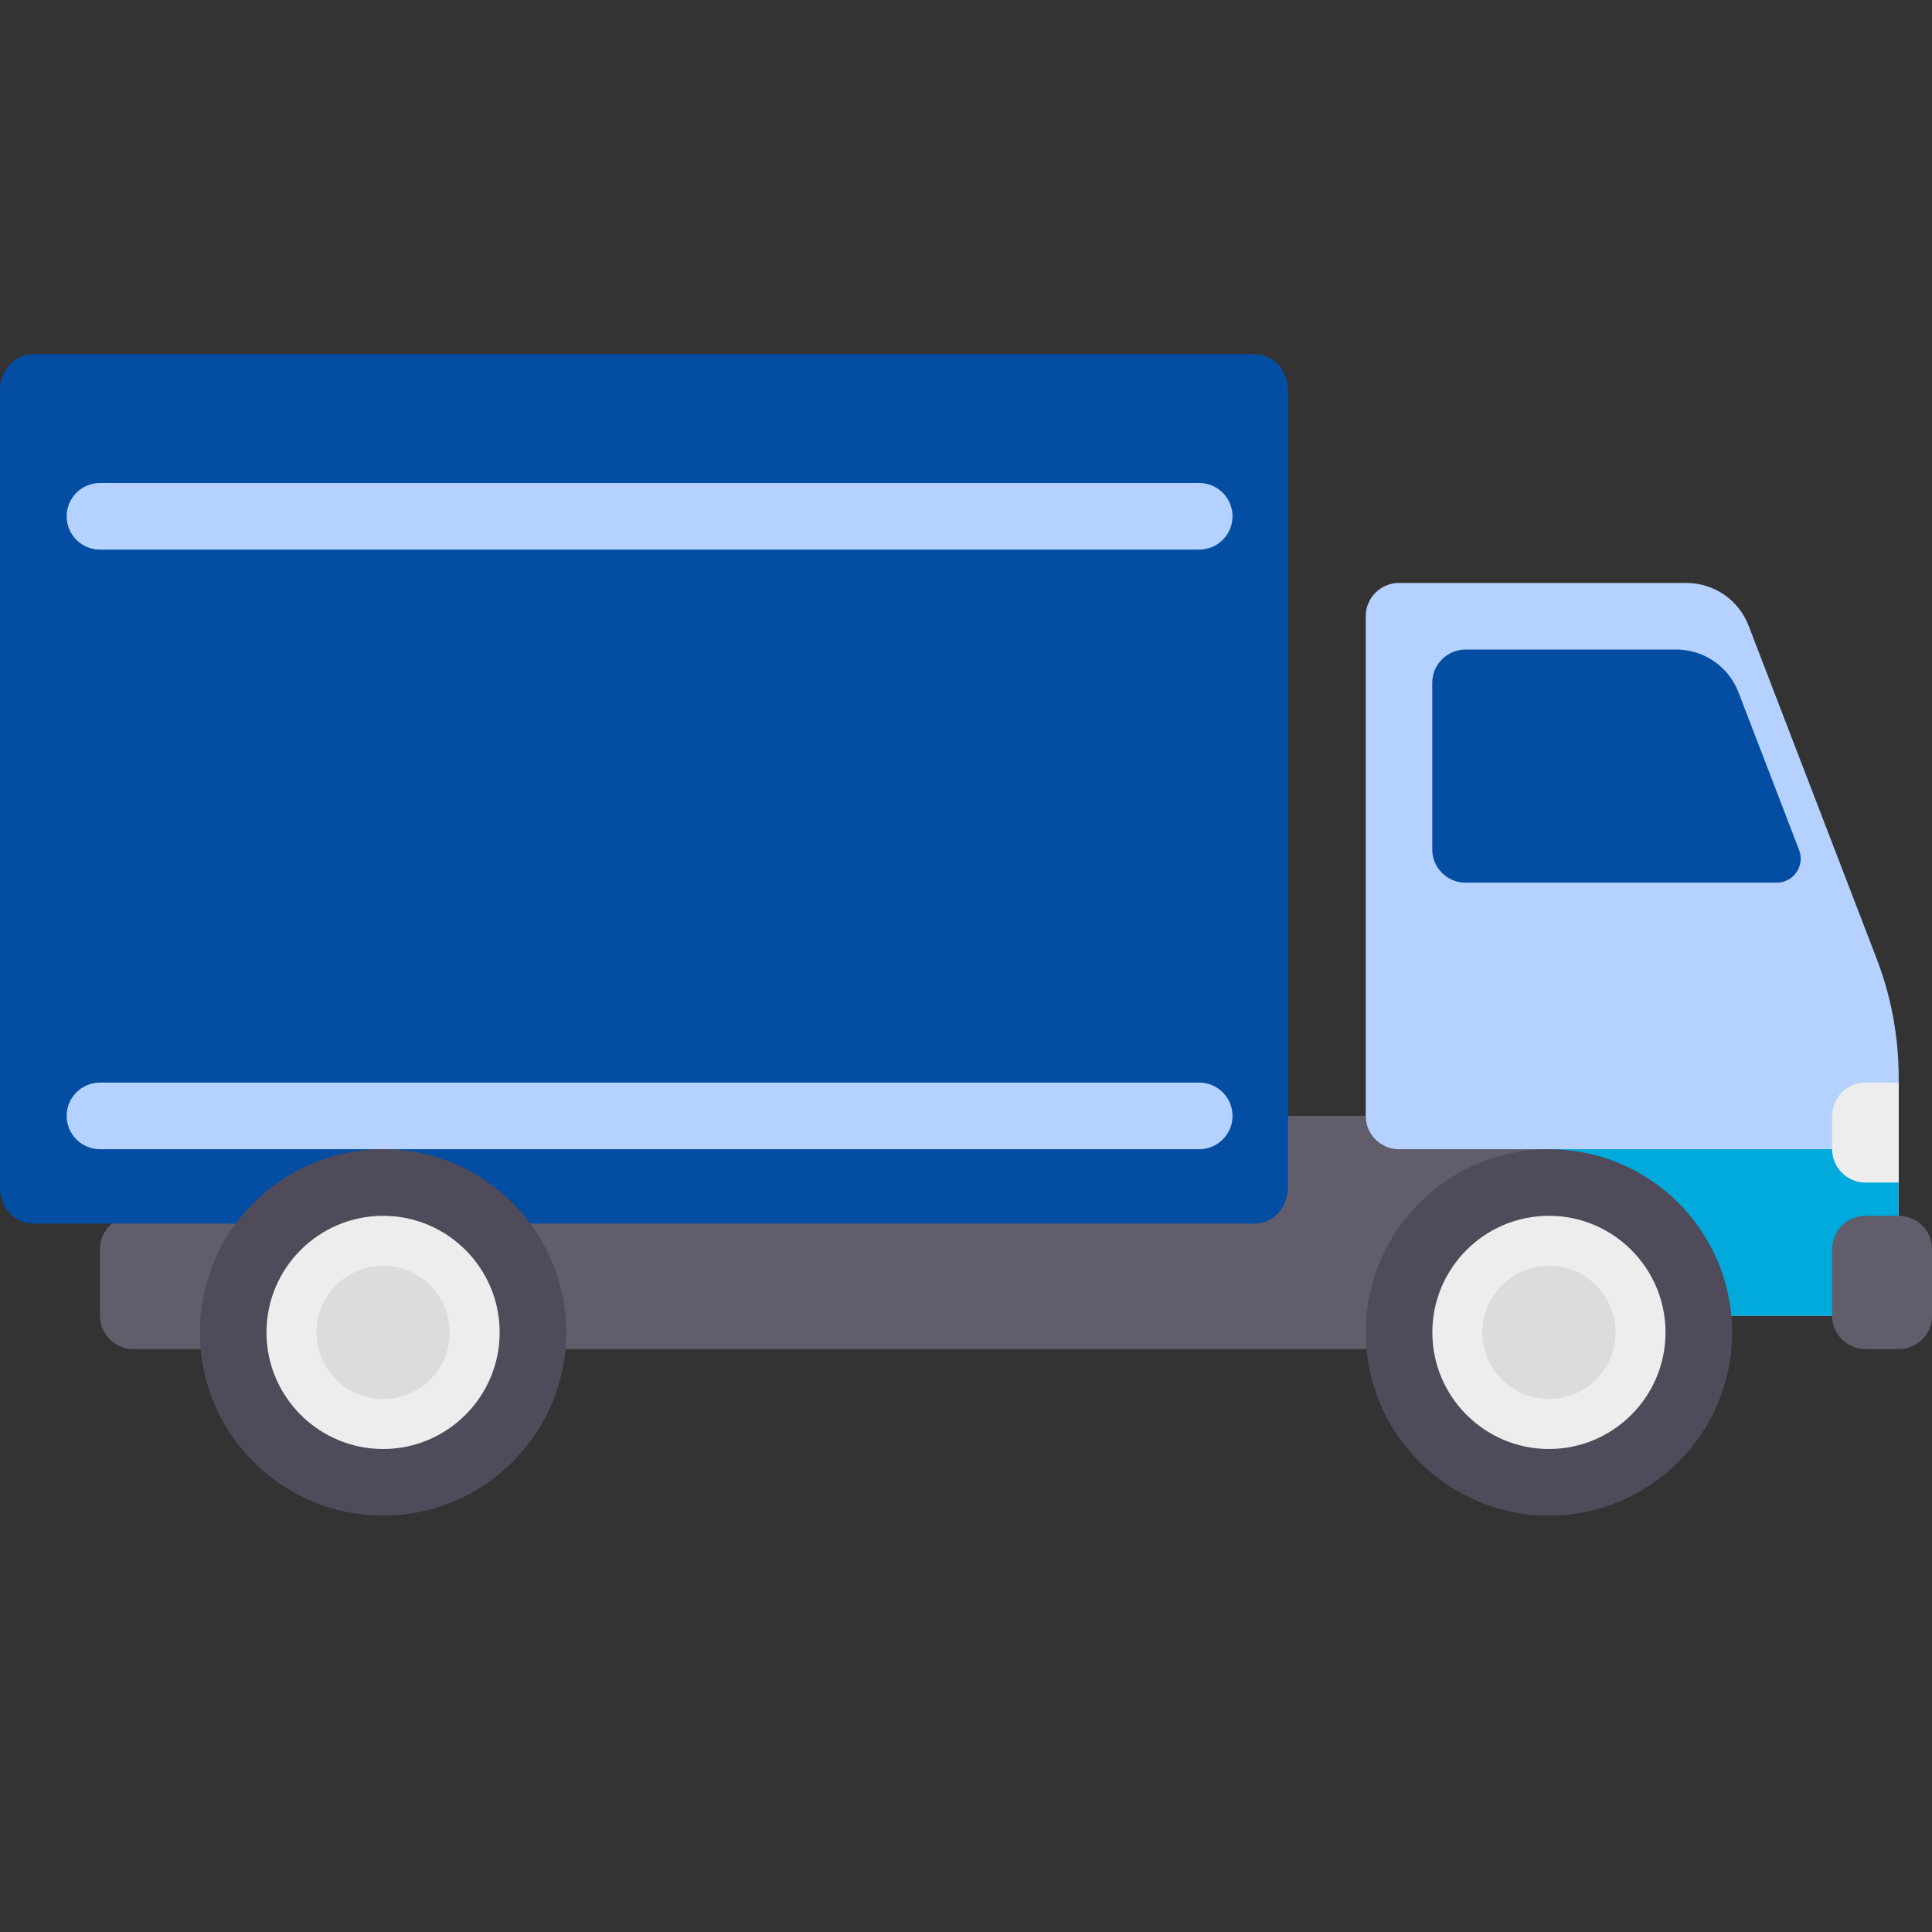 <svg width="60" height="60" viewBox="0 0 60 60" fill="none" xmlns="http://www.w3.org/2000/svg">
<rect x="0" y="0" width="60" height="60" fill="#333333" stroke="none"/>
<g clip-path="url(#clip0)">
<path d="M48.623 34.654H38.278V37.758H4.14C3.569 37.758 3.105 38.221 3.105 38.792V40.861C3.105 41.432 3.569 41.896 4.14 41.896H48.623V34.654H48.623Z" fill="#625D6B"/>
<path d="M38.974 11H1.026C0.459 11 0 11.504 0 12.125V36.875C0 37.496 0.459 38 1.026 38H38.974C39.541 38 40 37.496 40 36.875V12.125C40 11.504 39.541 11 38.974 11Z" fill="#034EA2"/>
<path d="M37.243 35.69H3.105C2.534 35.69 2.07 35.227 2.07 34.656C2.07 34.084 2.534 33.621 3.105 33.621H37.243C37.814 33.621 38.277 34.084 38.277 34.656C38.277 35.227 37.814 35.69 37.243 35.69Z" fill="#B5D1FF"/>
<path d="M37.243 17.069H3.105C2.534 17.069 2.07 16.606 2.07 16.035C2.07 15.463 2.534 15 3.105 15H37.243C37.814 15 38.277 15.463 38.277 16.035C38.277 16.606 37.814 17.069 37.243 17.069Z" fill="#B5D1FF"/>
<path d="M52.372 18.104H43.449C42.877 18.104 42.414 18.567 42.414 19.138V34.655C42.414 35.227 42.877 35.69 43.449 35.69H48.104V40.862H58.966V33.473C58.966 32.203 58.732 30.944 58.276 29.759L54.304 19.43C53.996 18.631 53.229 18.104 52.372 18.104Z" fill="#B5D1FF"/>
<path d="M58.964 35.69H48.102V40.862H58.964V35.69Z" fill="#00AADC"/>
<path d="M11.894 46.121C14.512 46.121 16.635 43.999 16.635 41.38C16.635 38.761 14.512 36.639 11.894 36.639C9.275 36.639 7.152 38.761 7.152 41.38C7.152 43.999 9.275 46.121 11.894 46.121Z" fill="#EDEDEE"/>
<path d="M11.897 47.069C8.759 47.069 6.207 44.517 6.207 41.379C6.207 38.242 8.759 35.69 11.897 35.69C15.034 35.69 17.586 38.242 17.586 41.379C17.586 44.517 15.034 47.069 11.897 47.069ZM11.897 37.758C9.9 37.758 8.276 39.382 8.276 41.379C8.276 43.376 9.9 45 11.897 45C13.893 45 15.518 43.376 15.518 41.379C15.518 39.382 13.894 37.758 11.897 37.758Z" fill="#504B5A"/>
<path d="M11.897 43.448C13.04 43.448 13.966 42.522 13.966 41.38C13.966 40.237 13.04 39.31 11.897 39.31C10.754 39.31 9.828 40.237 9.828 41.38C9.828 42.522 10.754 43.448 11.897 43.448Z" fill="#DCDBDE"/>
<path d="M48.105 46.121C50.723 46.121 52.846 43.999 52.846 41.38C52.846 38.761 50.723 36.639 48.105 36.639C45.486 36.639 43.363 38.761 43.363 41.38C43.363 43.999 45.486 46.121 48.105 46.121Z" fill="#EDEDEE"/>
<path d="M48.104 47.069C44.966 47.069 42.414 44.517 42.414 41.379C42.414 38.242 44.966 35.69 48.104 35.69C51.241 35.69 53.793 38.242 53.793 41.379C53.793 44.517 51.241 47.069 48.104 47.069ZM48.104 37.758C46.107 37.758 44.483 39.382 44.483 41.379C44.483 43.376 46.107 45 48.104 45C50.101 45 51.724 43.376 51.724 41.379C51.724 39.382 50.1 37.758 48.104 37.758Z" fill="#504B5A"/>
<path d="M48.104 43.448C49.247 43.448 50.173 42.522 50.173 41.38C50.173 40.237 49.247 39.31 48.104 39.31C46.962 39.31 46.035 40.237 46.035 41.38C46.035 42.522 46.962 43.448 48.104 43.448Z" fill="#DCDBDE"/>
<path d="M57.933 41.897H58.968C59.539 41.897 60.002 41.434 60.002 40.862V38.793C60.002 38.222 59.539 37.759 58.968 37.759H57.933C57.362 37.759 56.898 38.222 56.898 38.793V40.862C56.898 41.434 57.362 41.897 57.933 41.897Z" fill="#625D6B"/>
<path d="M57.933 33.621H58.968V36.725H57.933C57.362 36.725 56.898 36.261 56.898 35.69V34.656C56.898 34.084 57.362 33.621 57.933 33.621Z" fill="#EDEDEE"/>
<path d="M52.057 20.172H45.515C44.944 20.172 44.48 20.635 44.48 21.206V26.379C44.48 26.95 44.944 27.413 45.515 27.413H55.175C55.7 27.413 56.061 26.887 55.873 26.398L53.989 21.498C53.681 20.699 52.913 20.172 52.057 20.172Z" fill="#034EA2"/>
</g>
<defs>
<clipPath id="clip0">
<rect width="60" height="60" fill="white"/>
</clipPath>
</defs>
</svg>
